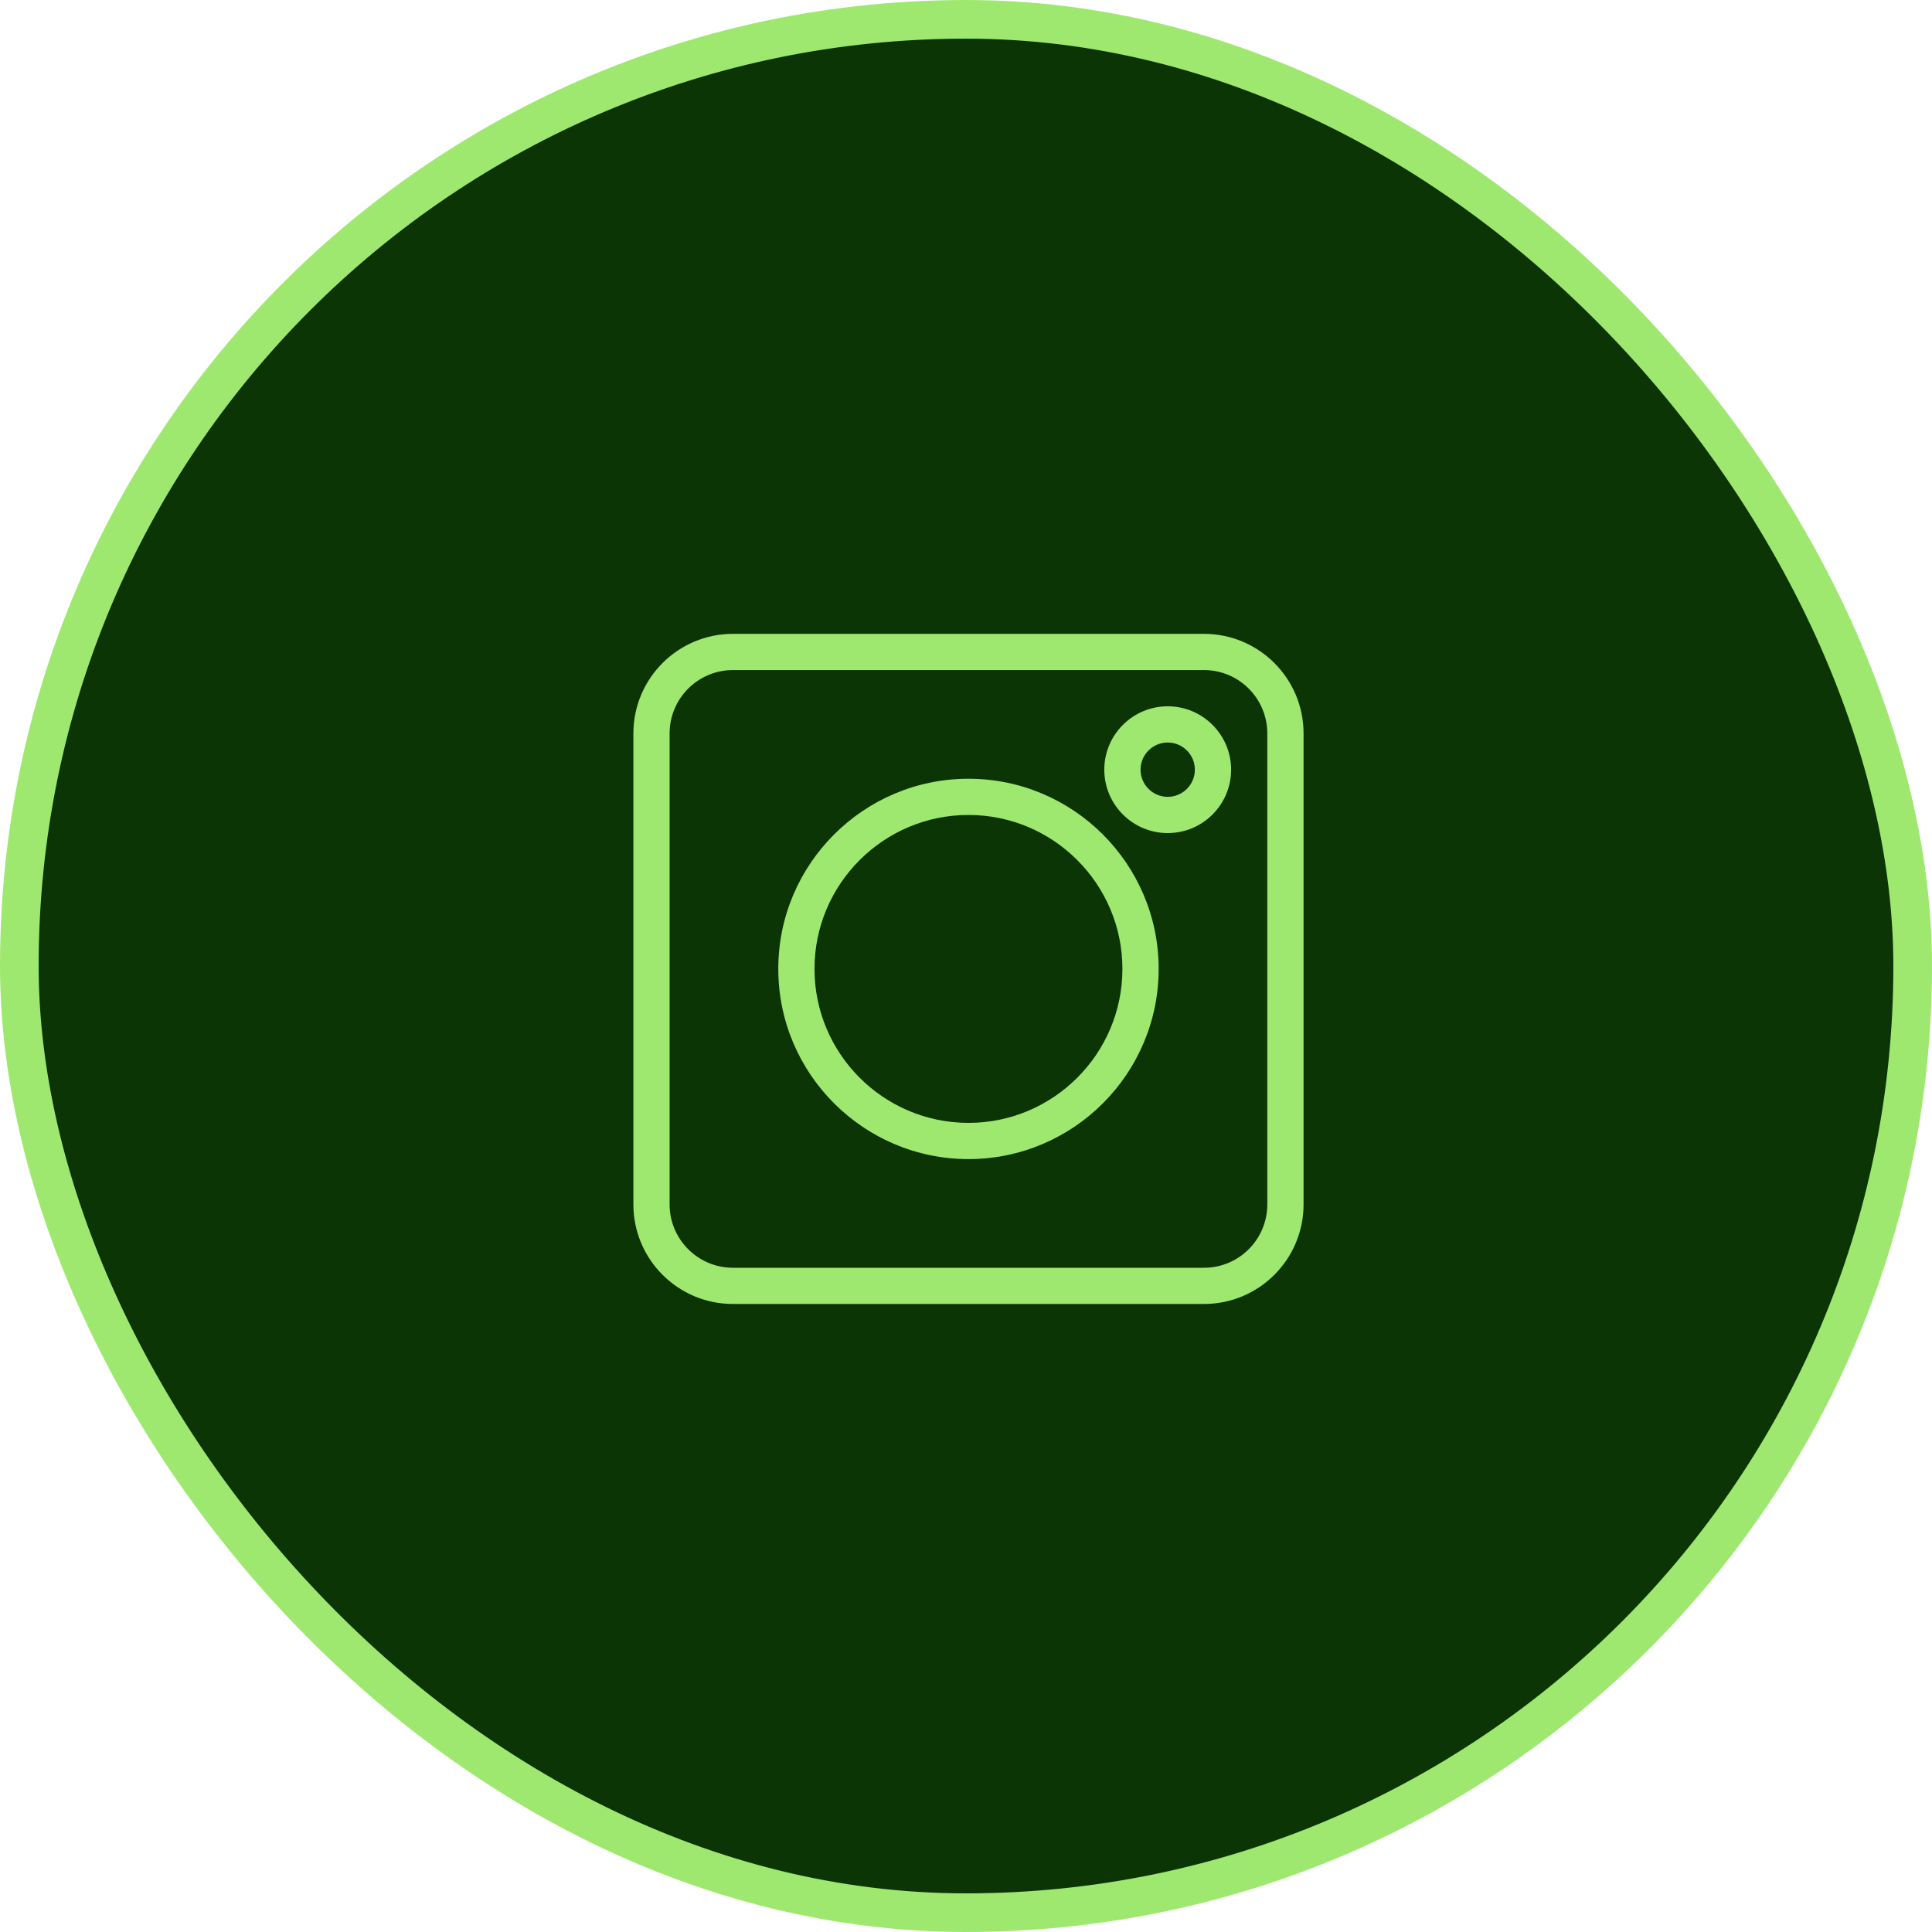 <svg width="50" height="50" viewBox="0 0 50 50" fill="none" xmlns="http://www.w3.org/2000/svg">
<rect x="0.5" y="0.5" width="49" height="49" rx="24.5" fill="#0C3506"/>
<rect x="0.5" y="0.5" width="49" height="49" rx="24.5" stroke="#9FE870"/>
<path d="M31.157 16.404H18.97C17.546 16.404 16.392 17.558 16.392 18.982V31.169C16.392 32.593 17.546 33.747 18.97 33.747H31.157C32.581 33.747 33.736 32.593 33.736 31.169V18.982C33.736 17.558 32.581 16.404 31.157 16.404ZM32.798 31.169C32.798 32.075 32.064 32.81 31.157 32.81H18.97C18.064 32.81 17.329 32.075 17.329 31.169V18.982C17.329 18.076 18.064 17.341 18.97 17.341H31.157C32.064 17.341 32.798 18.076 32.798 18.982V31.169Z" fill="#9FE870"/>
<path d="M25.064 20.154C22.35 20.154 20.142 22.361 20.142 25.075C20.142 27.789 22.35 29.997 25.064 29.997C27.778 29.997 29.986 27.789 29.986 25.075C29.986 22.361 27.778 20.154 25.064 20.154ZM25.064 29.06C22.867 29.06 21.079 27.272 21.079 25.075C21.079 22.878 22.867 21.091 25.064 21.091C27.261 21.091 29.048 22.878 29.048 25.075C29.048 27.272 27.261 29.06 25.064 29.06Z" fill="#9FE870"/>
<path d="M30.22 18.279C29.315 18.279 28.579 19.015 28.579 19.919C28.579 20.824 29.315 21.56 30.22 21.56C31.125 21.56 31.861 20.824 31.861 19.919C31.861 19.015 31.125 18.279 30.22 18.279ZM30.22 20.622C29.832 20.622 29.517 20.307 29.517 19.919C29.517 19.532 29.832 19.216 30.22 19.216C30.608 19.216 30.923 19.532 30.923 19.919C30.923 20.307 30.608 20.622 30.22 20.622Z" fill="#9FE870"/>
</svg>
